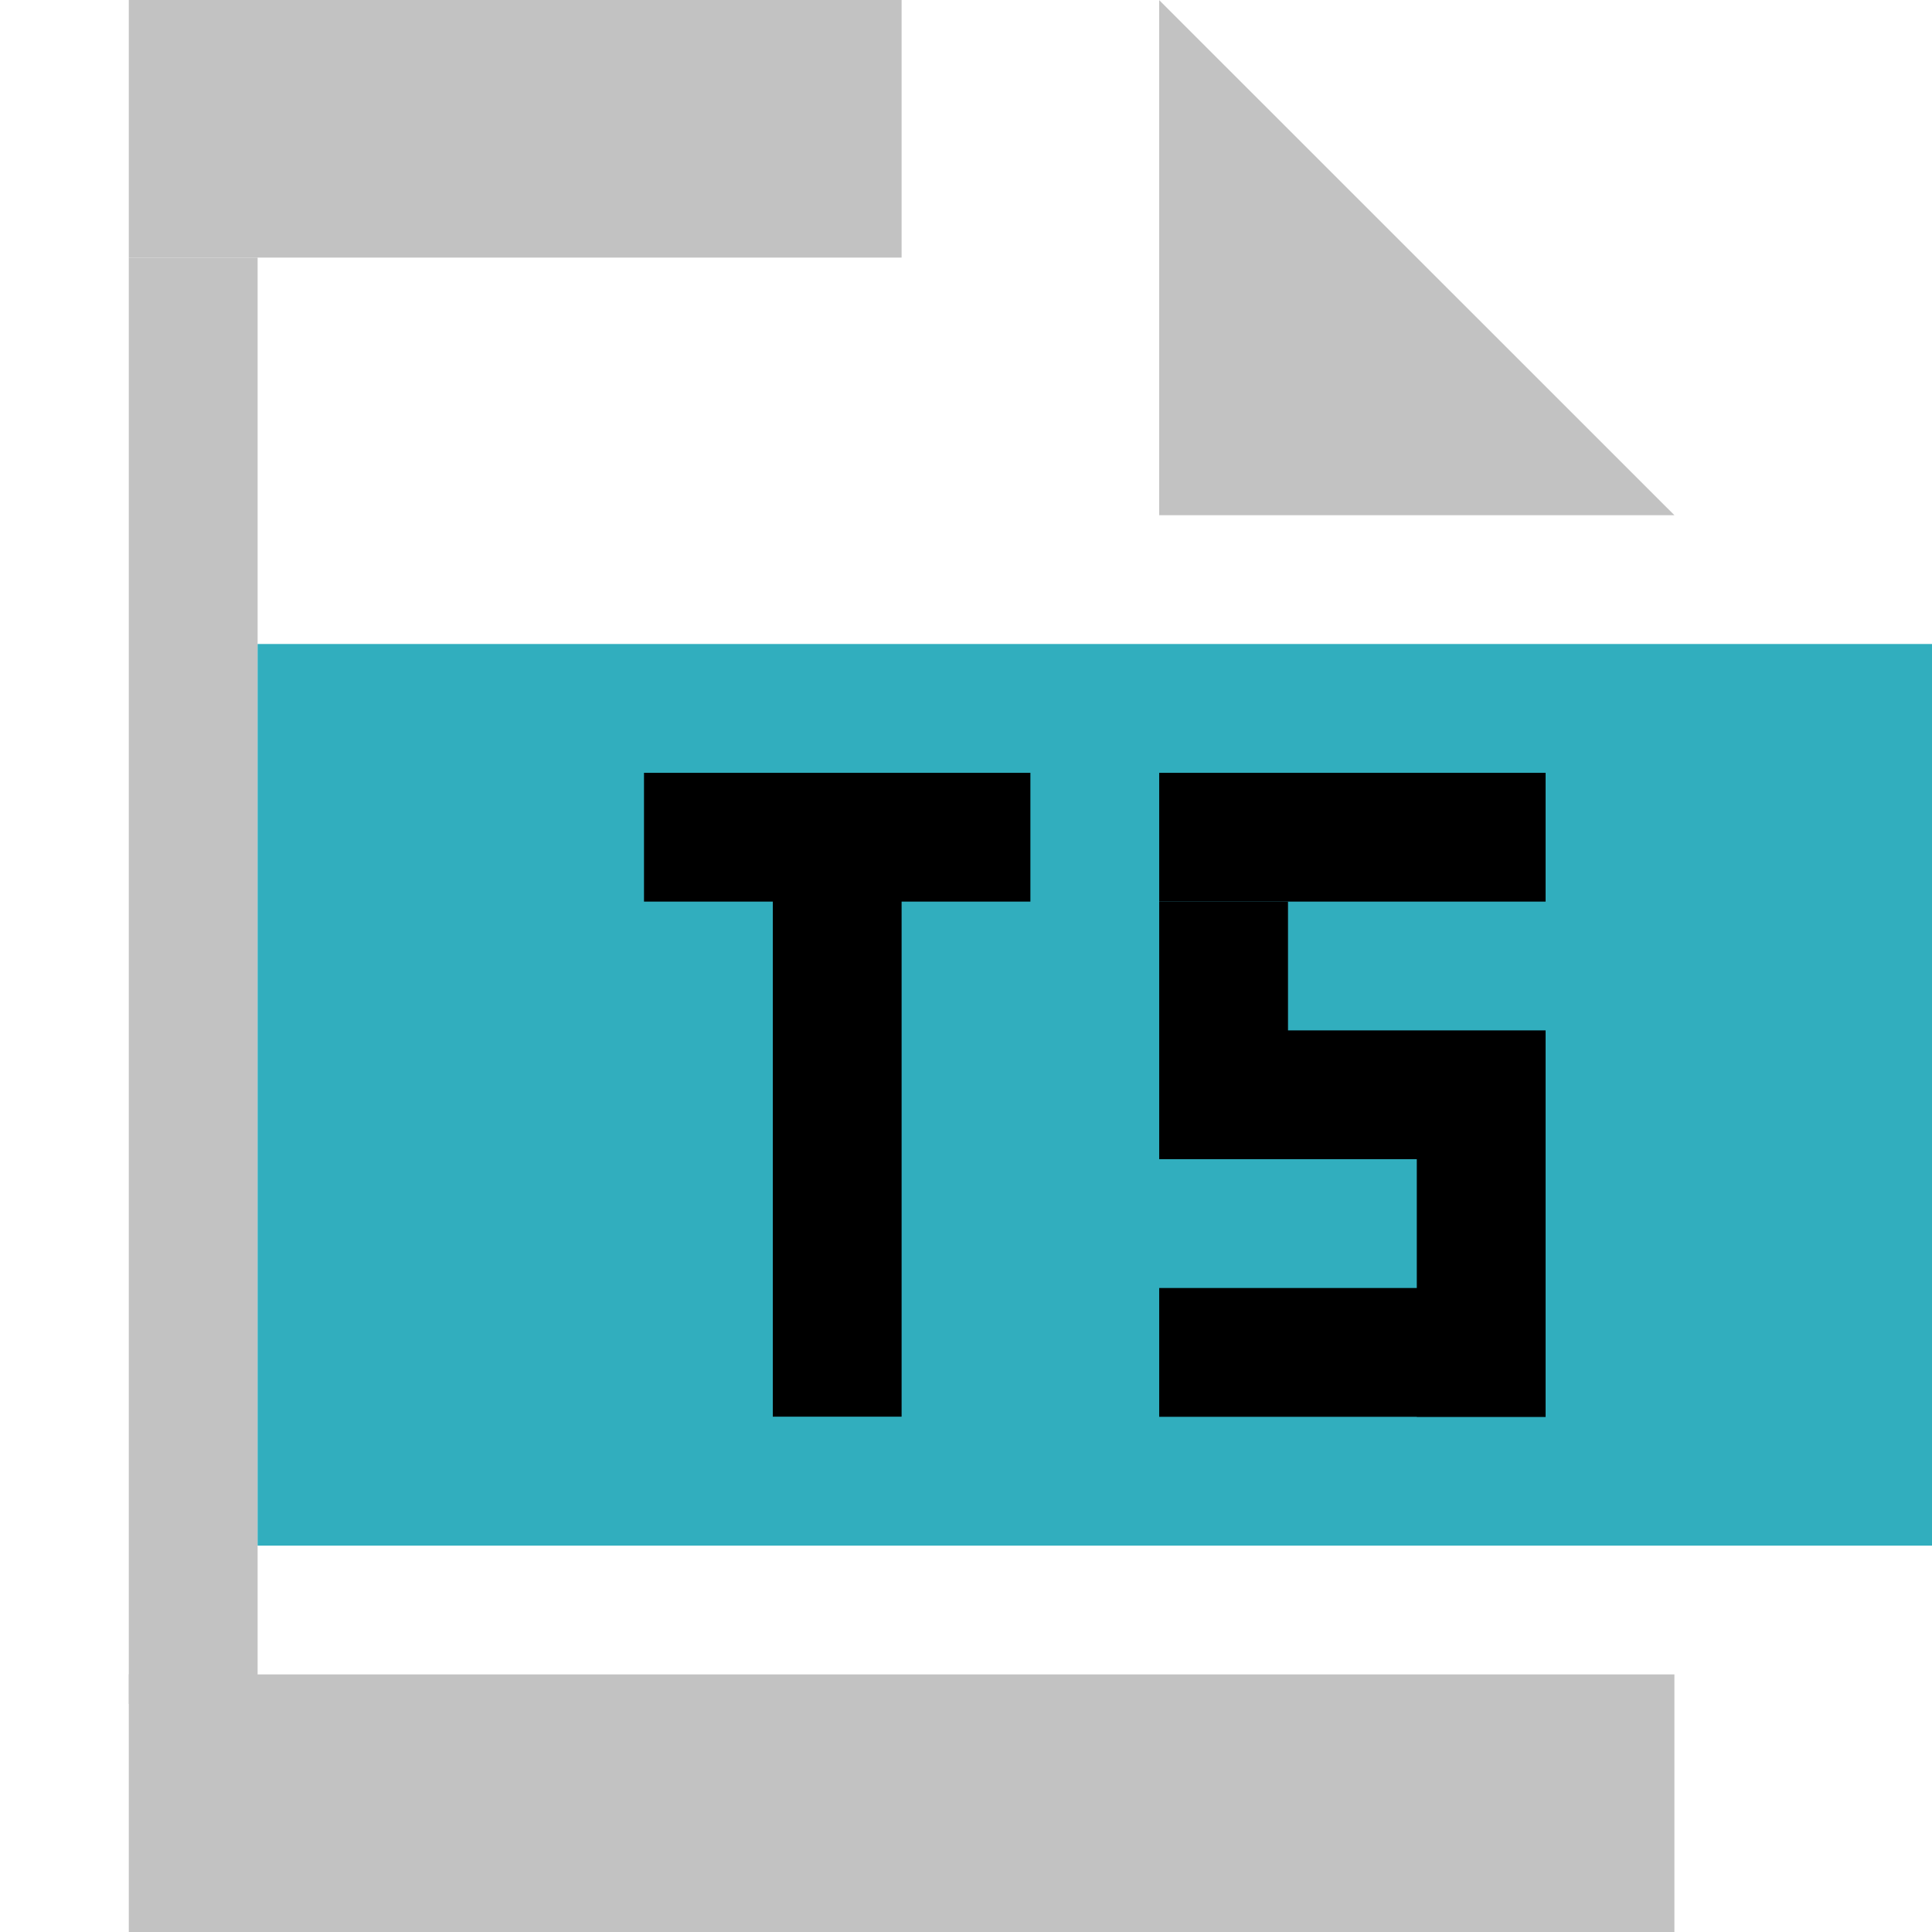 <?xml version="1.0" encoding="utf-8"?>
<!-- Generator: Adobe Illustrator 16.0.0, SVG Export Plug-In . SVG Version: 6.00 Build 0)  -->
<!DOCTYPE svg PUBLIC "-//W3C//DTD SVG 1.1//EN" "http://www.w3.org/Graphics/SVG/1.1/DTD/svg11.dtd">
<svg version="1.1" xmlns="http://www.w3.org/2000/svg" xmlns:xlink="http://www.w3.org/1999/xlink" x="0px" y="0px" width="15px"
	 height="15px" viewBox="0 0 15 15" enable-background="new 0 0 15 15" xml:space="preserve">
<g id="图层_2">
</g>
<g id="图层_3">
</g>
<g id="图层_1">
	<g id="feather">
	</g>
	<g>
		<rect x="1" fill="#c2c2c2" width="6" height="2"/>
		<rect x="1" y="2" fill="#c2c2c2" width="1" height="11.229"/>
		<rect x="1" y="13" fill="#c2c2c2" width="12" height="2"/>
		<rect x="2" y="5" fill="#31AEBE" width="13" height="7"/>
		<rect x="5" y="6" width="3" height="1"/>
		<rect x="6" y="6" width="1" height="4.999"/>
		<rect x="9" y="6" width="3" height="1"/>
		<rect x="9" y="10" width="3" height="1"/>
		<rect x="9" y="8" width="3" height="1"/>
		<rect x="9" y="7" width="1" height="2"/>
		<rect x="11" y="9" width="1" height="2"/>
		<polygon fill="#c2c2c2" points="13,4 9,4 9,0.001 		"/>
		<rect fill="none" width="15" height="15"/>
	</g>
</g>
</svg>
